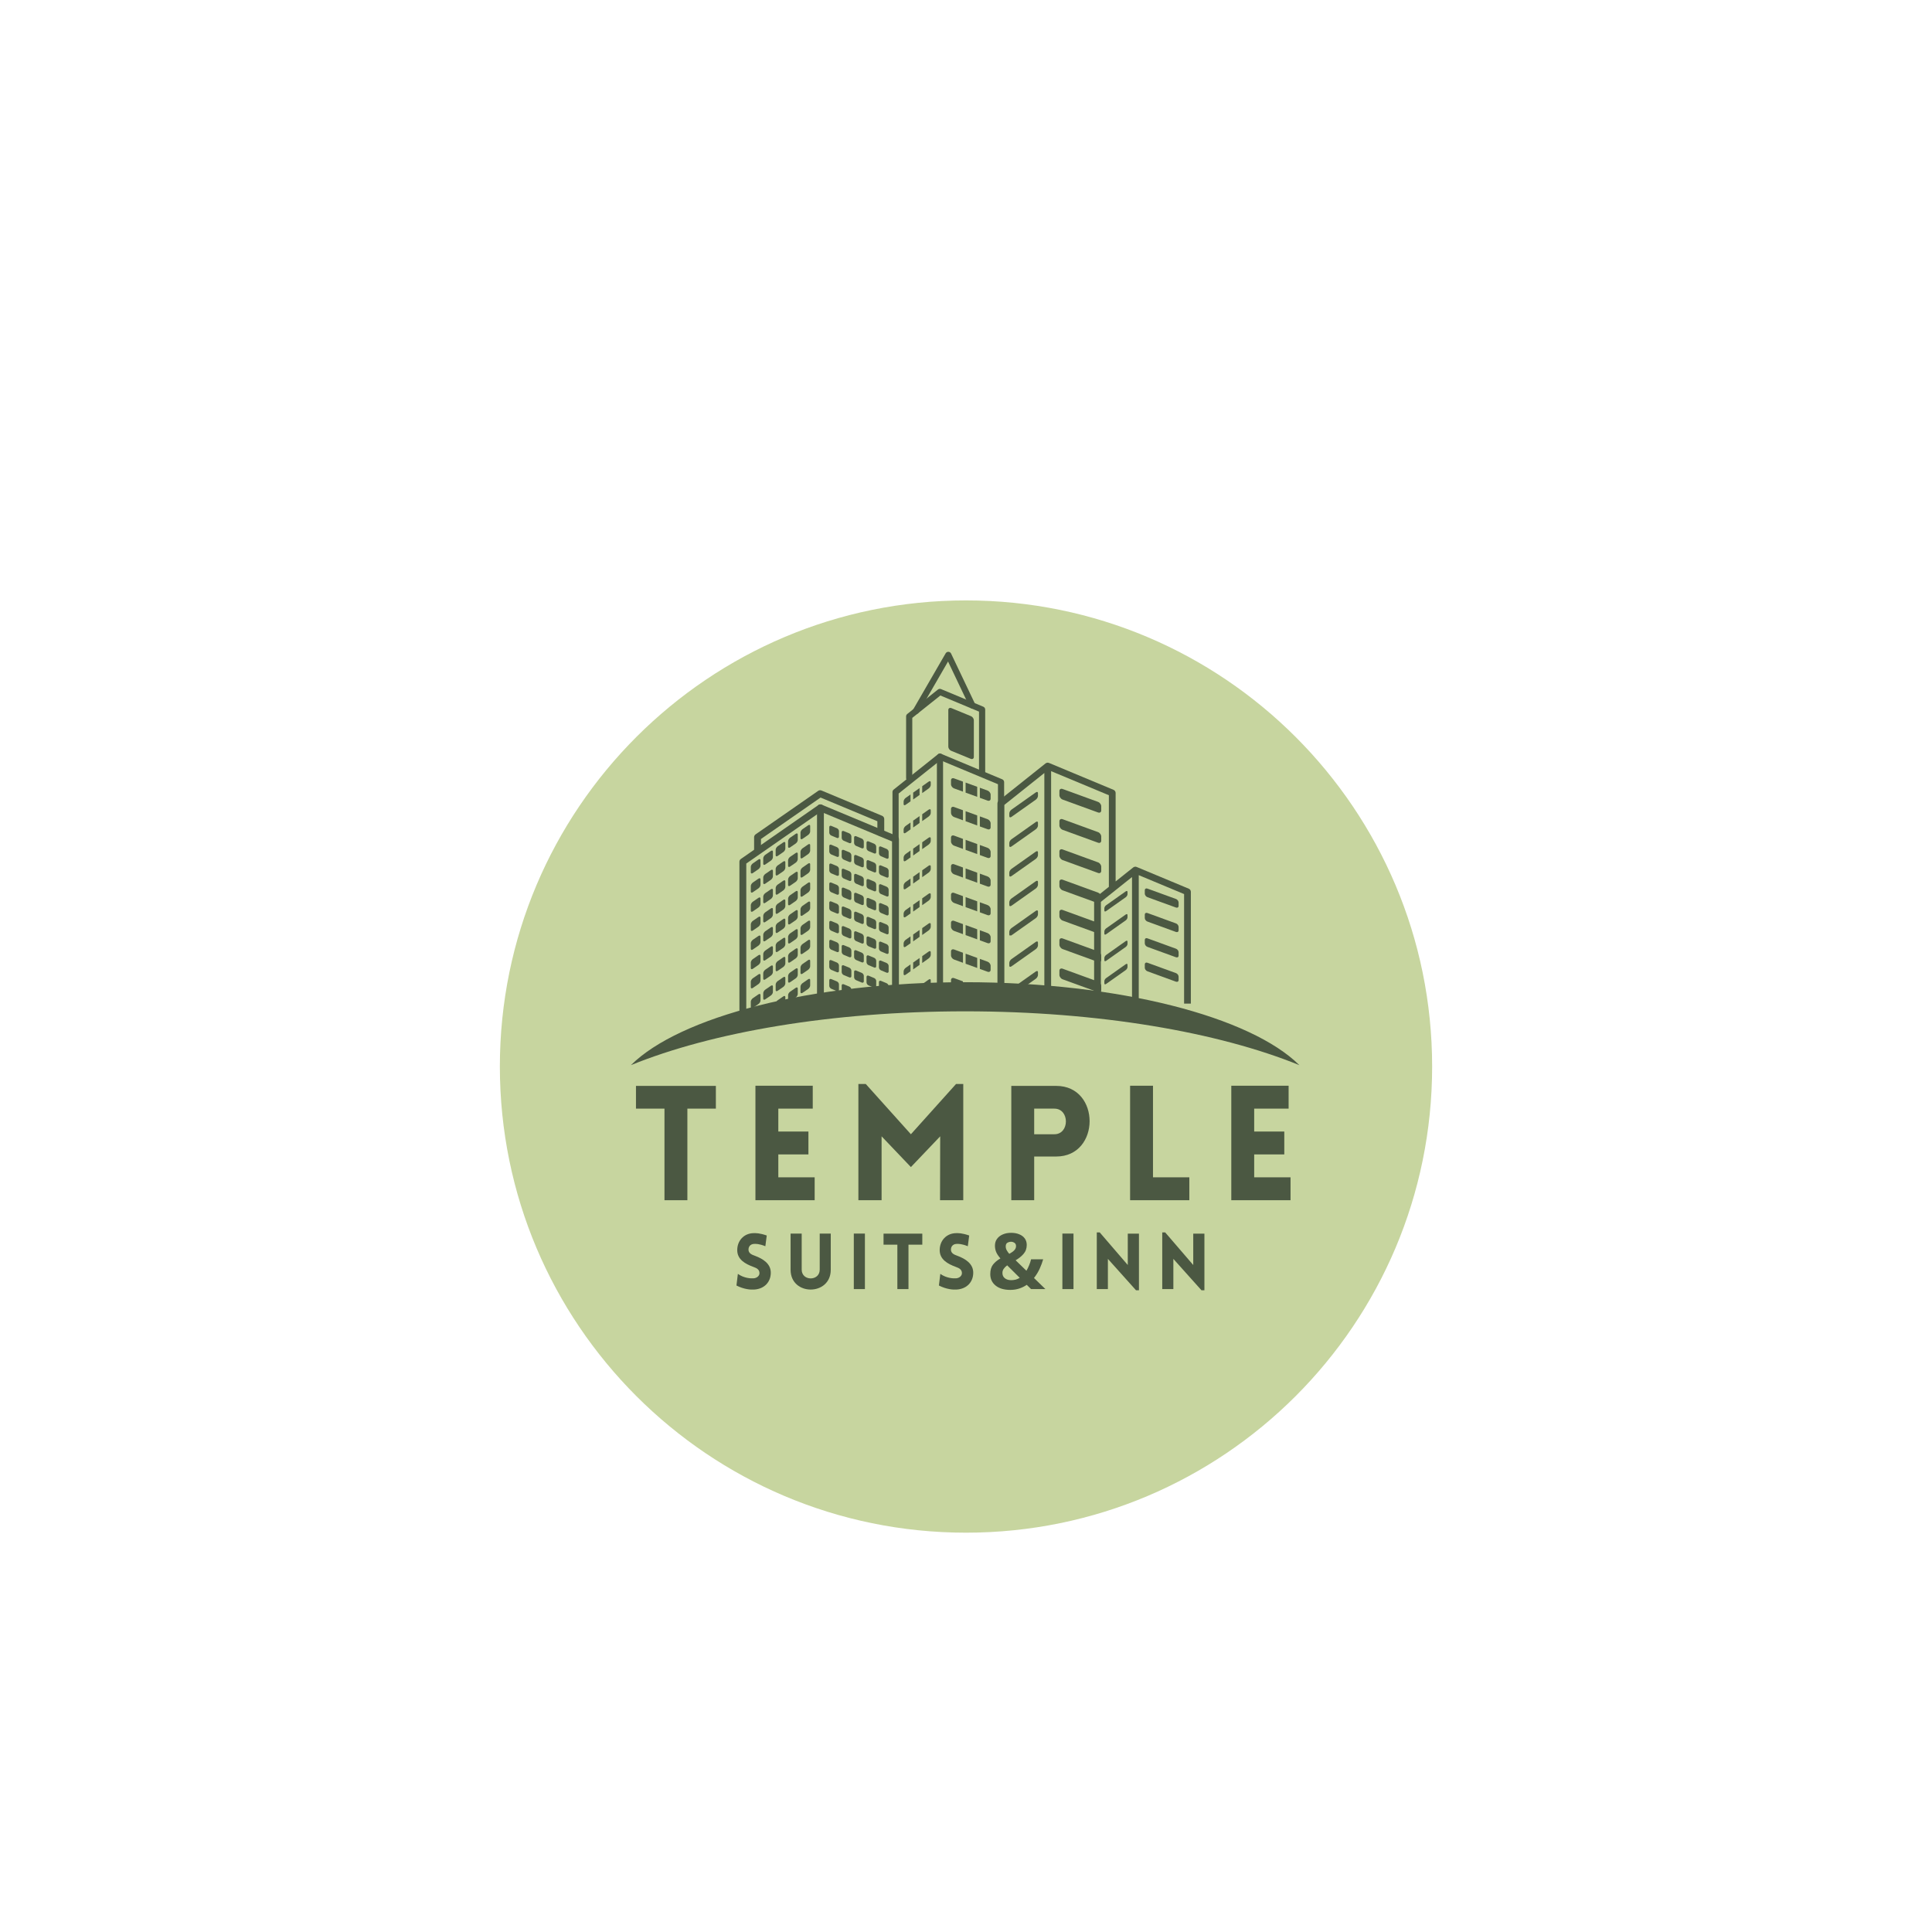 <svg xmlns="http://www.w3.org/2000/svg" xmlns:xlink="http://www.w3.org/1999/xlink" width="500" zoomAndPan="magnify" viewBox="0 0 375 375" height="500" preserveAspectRatio="xMidYMid meet" version="1.0"><defs><g/><clipPath id="b6f15e94ee"><path d="M 97.023 116.539 L 277.977 116.539 L 277.977 297.492 L 97.023 297.492 Z M 97.023 116.539 " clip-rule="nonzero"/></clipPath><clipPath id="0973b5e075"><path d="M 277.977 207.016 C 277.977 256.984 237.469 297.492 187.5 297.492 C 137.531 297.492 97.023 256.984 97.023 207.016 C 97.023 157.047 137.531 116.539 187.5 116.539 C 237.469 116.539 277.977 157.047 277.977 207.016 Z M 277.977 207.016 " clip-rule="nonzero"/></clipPath><clipPath id="b53b4ef71c"><path d="M 177 126.504 L 190 126.504 L 190 139 L 177 139 Z M 177 126.504 " clip-rule="nonzero"/></clipPath><clipPath id="ff78aed4fd"><path d="M 122.441 190 L 252.191 190 L 252.191 206.754 L 122.441 206.754 Z M 122.441 190 " clip-rule="nonzero"/></clipPath></defs><g clip-path="url(#b6f15e94ee)"><g clip-path="url(#0973b5e075)"><path fill="#c7d59f" d="M 97.023 116.539 L 277.977 116.539 L 277.977 297.492 L 97.023 297.492 Z M 97.023 116.539 " fill-opacity="1" fill-rule="nonzero"/></g></g><path fill="#4b5842" d="M 222.203 173.449 C 222.203 173.727 222.43 174.035 222.707 174.137 L 228.262 176.156 C 228.539 176.258 228.766 176.113 228.766 175.836 L 228.766 175.18 C 228.766 174.902 228.539 174.594 228.262 174.492 L 222.707 172.473 C 222.43 172.371 222.203 172.516 222.203 172.793 L 222.203 173.449 " fill-opacity="1" fill-rule="nonzero"/><path fill="#4b5842" d="M 214.355 176.746 C 214.355 176.934 214.508 176.98 214.699 176.844 L 218.504 174.152 C 218.691 174.016 218.848 173.758 218.848 173.566 L 218.848 173.117 C 218.848 172.926 218.691 172.879 218.504 173.016 L 214.699 175.707 C 214.508 175.84 214.355 176.105 214.355 176.293 L 214.355 176.746 " fill-opacity="1" fill-rule="nonzero"/><path fill="#4b5842" d="M 214.355 181.234 C 214.355 181.426 214.508 181.469 214.699 181.336 L 218.504 178.641 C 218.691 178.508 218.848 178.246 218.848 178.055 L 218.848 177.605 C 218.848 177.414 218.691 177.371 218.504 177.508 L 214.699 180.195 C 214.508 180.332 214.355 180.594 214.355 180.785 L 214.355 181.234 " fill-opacity="1" fill-rule="nonzero"/><path fill="#4b5842" d="M 222.203 178.188 C 222.203 178.465 222.43 178.77 222.707 178.871 L 228.262 180.895 C 228.539 180.996 228.766 180.852 228.766 180.574 L 228.766 179.918 C 228.766 179.637 228.539 179.332 228.262 179.234 L 222.707 177.211 C 222.43 177.109 222.203 177.254 222.203 177.531 L 222.203 178.188 " fill-opacity="1" fill-rule="nonzero"/><path fill="#4b5842" d="M 222.203 183.102 C 222.203 183.379 222.43 183.684 222.707 183.785 L 228.262 185.805 C 228.539 185.906 228.766 185.766 228.766 185.488 L 228.766 184.828 C 228.766 184.551 228.539 184.246 228.262 184.145 L 222.707 182.125 C 222.43 182.023 222.203 182.164 222.203 182.441 L 222.203 183.102 " fill-opacity="1" fill-rule="nonzero"/><path fill="#4b5842" d="M 214.355 186.395 C 214.355 186.586 214.508 186.629 214.699 186.496 L 218.504 183.801 C 218.691 183.668 218.848 183.406 218.848 183.215 L 218.848 182.766 C 218.848 182.574 218.691 182.531 218.504 182.664 L 214.699 185.359 C 214.508 185.492 214.355 185.754 214.355 185.945 L 214.355 186.395 " fill-opacity="1" fill-rule="nonzero"/><path fill="#4b5842" d="M 214.355 190.883 C 214.355 191.074 214.508 191.121 214.699 190.984 L 218.504 188.293 C 218.691 188.156 218.848 187.895 218.848 187.707 L 218.848 187.254 C 218.848 187.066 218.691 187.02 218.504 187.156 L 214.699 189.848 C 214.508 189.98 214.355 190.246 214.355 190.438 L 214.355 190.883 " fill-opacity="1" fill-rule="nonzero"/><path fill="#4b5842" d="M 222.203 187.836 C 222.203 188.117 222.43 188.422 222.707 188.523 L 228.262 190.547 C 228.539 190.645 228.766 190.504 228.766 190.227 L 228.766 189.566 C 228.766 189.289 228.539 188.984 228.262 188.883 L 222.707 186.863 C 222.43 186.762 222.203 186.902 222.203 187.18 L 222.203 187.836 " fill-opacity="1" fill-rule="nonzero"/><path fill="#4b5842" d="M 194.914 194.211 L 194.914 156.254 L 202.707 150.039 L 202.707 194.242 C 203.145 194.25 203.586 194.262 204.02 194.277 L 204.02 149.68 L 215.23 154.352 L 215.23 172.133 L 212.613 174.219 C 212.457 174.344 212.367 174.535 212.367 174.734 L 212.367 194.805 L 213.68 194.805 L 213.68 175.051 L 219.723 170.234 L 219.723 194.805 L 221.031 194.805 L 221.031 169.867 L 229.832 173.539 L 229.832 194.805 L 231.145 194.805 L 231.145 173.102 C 231.145 172.836 230.988 172.598 230.742 172.496 L 220.664 168.293 C 220.605 168.262 220.539 168.242 220.473 168.234 L 220.402 168.227 L 220.379 168.223 L 220.371 168.223 C 220.223 168.223 220.078 168.273 219.957 168.367 L 216.543 171.09 L 216.543 153.914 C 216.543 153.648 216.383 153.414 216.141 153.309 L 203.66 148.105 C 203.598 148.074 203.527 148.051 203.453 148.043 L 203.391 148.035 L 203.355 148.035 C 203.207 148.031 203.062 148.082 202.941 148.176 L 193.848 155.426 C 193.691 155.551 193.602 155.738 193.602 155.938 L 193.602 194.207 C 194.039 194.207 194.477 194.211 194.914 194.211 " fill-opacity="1" fill-rule="nonzero"/><path fill="#4b5842" d="M 205.629 154.348 C 205.629 154.691 205.906 155.07 206.25 155.195 L 213.129 157.699 C 213.473 157.824 213.75 157.648 213.75 157.305 L 213.75 156.488 C 213.75 156.148 213.473 155.766 213.129 155.645 L 206.25 153.141 C 205.906 153.016 205.629 153.191 205.629 153.535 L 205.629 154.348 " fill-opacity="1" fill-rule="nonzero"/><path fill="#4b5842" d="M 195.906 158.43 C 195.906 158.664 196.098 158.719 196.332 158.555 L 201.043 155.219 C 201.277 155.051 201.469 154.727 201.469 154.492 L 201.469 153.934 C 201.469 153.699 201.277 153.645 201.043 153.809 L 196.332 157.145 C 196.098 157.309 195.906 157.637 195.906 157.871 L 195.906 158.43 " fill-opacity="1" fill-rule="nonzero"/><path fill="#4b5842" d="M 195.906 164.176 C 195.906 164.41 196.098 164.469 196.332 164.301 L 201.043 160.965 C 201.277 160.801 201.469 160.473 201.469 160.238 L 201.469 159.684 C 201.469 159.445 201.277 159.391 201.043 159.559 L 196.332 162.895 C 196.098 163.059 195.906 163.383 195.906 163.617 L 195.906 164.176 " fill-opacity="1" fill-rule="nonzero"/><path fill="#4b5842" d="M 195.906 169.926 C 195.906 170.16 196.098 170.215 196.332 170.047 L 201.043 166.715 C 201.277 166.547 201.469 166.223 201.469 165.988 L 201.469 165.43 C 201.469 165.195 201.277 165.137 201.043 165.305 L 196.332 168.641 C 196.098 168.809 195.906 169.133 195.906 169.367 L 195.906 169.926 " fill-opacity="1" fill-rule="nonzero"/><path fill="#4b5842" d="M 205.629 160.219 C 205.629 160.562 205.906 160.941 206.25 161.066 L 213.129 163.57 C 213.473 163.695 213.75 163.52 213.75 163.176 L 213.75 162.359 C 213.75 162.02 213.473 161.637 213.129 161.512 L 206.25 159.008 C 205.906 158.887 205.629 159.062 205.629 159.406 L 205.629 160.219 " fill-opacity="1" fill-rule="nonzero"/><path fill="#4b5842" d="M 205.629 166.09 C 205.629 166.434 205.906 166.812 206.25 166.938 L 213.129 169.441 C 213.473 169.566 213.75 169.391 213.75 169.047 L 213.75 168.23 C 213.75 167.891 213.473 167.508 213.129 167.383 L 206.25 164.879 C 205.906 164.754 205.629 164.934 205.629 165.273 L 205.629 166.09 " fill-opacity="1" fill-rule="nonzero"/><path fill="#4b5842" d="M 205.629 183.363 C 205.629 183.707 205.906 184.086 206.25 184.211 L 213.129 186.715 C 213.473 186.84 213.75 186.66 213.75 186.316 L 213.75 185.504 C 213.75 185.16 213.473 184.781 213.129 184.656 L 206.25 182.152 C 205.906 182.027 205.629 182.203 205.629 182.547 L 205.629 183.363 " fill-opacity="1" fill-rule="nonzero"/><path fill="#4b5842" d="M 195.906 187.441 C 195.906 187.68 196.098 187.734 196.332 187.566 L 201.043 184.23 C 201.277 184.066 201.469 183.742 201.469 183.504 L 201.469 182.949 C 201.469 182.715 201.277 182.656 201.043 182.824 L 196.332 186.156 C 196.098 186.324 195.906 186.648 195.906 186.883 L 195.906 187.441 " fill-opacity="1" fill-rule="nonzero"/><path fill="#4b5842" d="M 195.906 193.191 C 195.906 193.426 196.098 193.48 196.332 193.316 L 201.043 189.98 C 201.277 189.812 201.469 189.488 201.469 189.254 L 201.469 188.695 C 201.469 188.461 201.277 188.406 201.043 188.57 L 196.332 191.906 C 196.098 192.07 195.906 192.398 195.906 192.633 L 195.906 193.191 " fill-opacity="1" fill-rule="nonzero"/><path fill="#4b5842" d="M 205.629 189.234 C 205.629 189.574 205.906 189.957 206.25 190.078 L 213.129 192.582 C 213.473 192.707 213.75 192.531 213.75 192.188 L 213.75 191.375 C 213.75 191.031 213.473 190.652 213.129 190.527 L 206.25 188.023 C 205.906 187.898 205.629 188.074 205.629 188.418 L 205.629 189.234 " fill-opacity="1" fill-rule="nonzero"/><path fill="#4b5842" d="M 207.859 194.48 L 206.25 193.895 C 205.906 193.77 205.629 193.945 205.629 194.289 L 205.629 194.344 C 206.371 194.383 207.117 194.426 207.859 194.48 " fill-opacity="1" fill-rule="nonzero"/><path fill="#4b5842" d="M 205.629 171.961 C 205.629 172.305 205.906 172.684 206.25 172.809 L 213.129 175.312 L 213.75 174.918 L 213.75 174.102 C 213.75 173.758 213.473 173.379 213.129 173.254 L 206.25 170.75 C 205.906 170.629 205.629 170.805 205.629 171.145 L 205.629 171.961 " fill-opacity="1" fill-rule="nonzero"/><path fill="#4b5842" d="M 195.906 175.672 C 195.906 175.906 196.098 175.965 196.332 175.797 L 201.043 172.461 C 201.277 172.293 201.469 171.969 201.469 171.734 L 201.469 171.176 C 201.469 170.941 201.277 170.887 201.043 171.051 L 196.332 174.387 C 196.098 174.555 195.906 174.879 195.906 175.113 L 195.906 175.672 " fill-opacity="1" fill-rule="nonzero"/><path fill="#4b5842" d="M 201.043 178.211 L 196.332 181.543 L 196.293 181.57 L 195.949 181.57 C 195.922 181.535 195.906 181.484 195.906 181.422 L 195.906 180.859 C 195.906 180.629 196.098 180.301 196.332 180.137 L 201.043 176.801 C 201.277 176.633 201.469 176.691 201.469 176.926 L 201.469 177.484 C 201.469 177.715 201.277 178.043 201.043 178.211 " fill-opacity="1" fill-rule="nonzero"/><path fill="#4b5842" d="M 205.629 177.832 C 205.629 178.176 205.906 178.555 206.25 178.68 L 213.129 181.184 C 213.473 181.309 213.391 181.129 213.391 180.785 L 213.391 179.973 C 213.391 179.629 213.473 179.25 213.129 179.125 L 206.25 176.621 C 205.906 176.496 205.629 176.672 205.629 177.016 L 205.629 177.832 " fill-opacity="1" fill-rule="nonzero"/><path fill="#4b5842" d="M 144.852 197.73 L 144.852 167.613 L 159.316 157.555 L 173.152 163.324 L 173.152 194.316 C 173.594 194.305 174.039 194.293 174.48 194.281 L 174.48 162.879 C 174.48 162.613 174.32 162.367 174.074 162.266 L 159.492 156.188 C 159.281 156.098 159.043 156.125 158.855 156.254 L 143.805 166.723 C 143.625 166.848 143.52 167.051 143.52 167.27 L 143.52 198.098 C 143.961 197.969 144.406 197.844 144.852 197.73 " fill-opacity="1" fill-rule="nonzero"/><path fill="#4b5842" d="M 147.039 165.684 C 147.406 165.684 147.703 165.387 147.703 165.02 L 147.703 162.848 L 159.27 154.805 L 170.297 159.402 L 170.297 161.652 C 170.297 162.02 170.594 162.32 170.961 162.32 C 171.328 162.32 171.629 162.02 171.629 161.652 L 171.629 158.957 C 171.629 158.691 171.465 158.445 171.215 158.344 L 159.445 153.434 C 159.234 153.348 158.996 153.375 158.809 153.504 L 146.656 161.953 C 146.48 162.078 146.371 162.281 146.371 162.5 L 146.371 165.02 C 146.371 165.387 146.668 165.684 147.039 165.684 " fill-opacity="1" fill-rule="nonzero"/><path fill="#4b5842" d="M 159.914 195.117 L 159.914 156.801 C 159.914 156.434 159.617 156.137 159.25 156.137 C 158.883 156.137 158.582 156.434 158.582 156.801 L 158.582 195.258 C 159.027 195.207 159.469 195.164 159.914 195.117 " fill-opacity="1" fill-rule="nonzero"/><path fill="#4b5842" d="M 165.781 163.625 C 165.781 163.848 165.961 164.102 166.18 164.191 L 167.262 164.645 C 167.484 164.734 167.664 164.629 167.664 164.41 L 167.664 163.328 C 167.664 163.105 167.484 162.852 167.262 162.762 L 166.18 162.312 C 165.961 162.223 165.781 162.324 165.781 162.547 L 165.781 163.625 " fill-opacity="1" fill-rule="nonzero"/><path fill="#4b5842" d="M 168.191 164.629 C 168.191 164.852 168.371 165.102 168.594 165.195 L 169.672 165.645 C 169.895 165.738 170.07 165.633 170.07 165.41 L 170.07 164.332 C 170.07 164.109 169.895 163.859 169.672 163.766 L 168.594 163.316 C 168.371 163.223 168.191 163.328 168.191 163.551 L 168.191 164.629 " fill-opacity="1" fill-rule="nonzero"/><path fill="#4b5842" d="M 170.602 165.633 C 170.602 165.855 170.781 166.105 171.004 166.199 L 172.082 166.648 C 172.305 166.742 172.484 166.637 172.484 166.414 L 172.484 165.336 C 172.484 165.113 172.305 164.863 172.082 164.77 L 171.004 164.32 C 170.781 164.227 170.602 164.332 170.602 164.555 L 170.602 165.633 " fill-opacity="1" fill-rule="nonzero"/><path fill="#4b5842" d="M 163.371 162.625 C 163.371 162.844 163.551 163.098 163.77 163.188 L 164.852 163.641 C 165.07 163.73 165.25 163.625 165.25 163.406 L 165.25 162.324 C 165.25 162.105 165.07 161.852 164.852 161.758 L 163.77 161.309 C 163.551 161.219 163.371 161.32 163.371 161.543 L 163.371 162.625 " fill-opacity="1" fill-rule="nonzero"/><path fill="#4b5842" d="M 160.961 161.621 C 160.961 161.84 161.141 162.094 161.359 162.184 L 162.441 162.637 C 162.66 162.727 162.84 162.625 162.84 162.402 L 162.84 161.32 C 162.84 161.102 162.66 160.848 162.441 160.758 L 161.359 160.305 C 161.141 160.215 160.961 160.32 160.961 160.539 L 160.961 161.621 " fill-opacity="1" fill-rule="nonzero"/><path fill="#4b5842" d="M 150.555 166.008 C 150.555 166.23 150.734 166.285 150.953 166.133 L 152.035 165.387 C 152.254 165.238 152.434 164.934 152.434 164.715 L 152.434 163.633 C 152.434 163.414 152.254 163.355 152.035 163.508 L 150.953 164.254 C 150.734 164.406 150.555 164.707 150.555 164.93 L 150.555 166.008 " fill-opacity="1" fill-rule="nonzero"/><path fill="#4b5842" d="M 152.965 164.348 C 152.965 164.57 153.145 164.625 153.363 164.473 L 154.445 163.727 C 154.664 163.574 154.844 163.273 154.844 163.051 L 154.844 161.973 C 154.844 161.75 154.664 161.699 154.445 161.848 L 153.363 162.594 C 153.145 162.746 152.965 163.051 152.965 163.27 L 152.965 164.348 " fill-opacity="1" fill-rule="nonzero"/><path fill="#4b5842" d="M 155.375 162.688 C 155.375 162.91 155.555 162.965 155.777 162.812 L 156.855 162.066 C 157.074 161.918 157.254 161.613 157.254 161.395 L 157.254 160.312 C 157.254 160.094 157.074 160.035 156.855 160.191 L 155.777 160.934 C 155.555 161.086 155.375 161.387 155.375 161.609 L 155.375 162.688 " fill-opacity="1" fill-rule="nonzero"/><path fill="#4b5842" d="M 148.145 167.668 C 148.145 167.891 148.324 167.945 148.543 167.793 L 149.625 167.051 C 149.844 166.898 150.023 166.594 150.023 166.375 L 150.023 165.297 C 150.023 165.074 149.844 165.02 149.625 165.172 L 148.543 165.914 C 148.324 166.066 148.145 166.371 148.145 166.59 L 148.145 167.668 " fill-opacity="1" fill-rule="nonzero"/><path fill="#4b5842" d="M 145.73 169.328 C 145.73 169.551 145.91 169.605 146.133 169.453 L 147.211 168.711 C 147.434 168.559 147.613 168.258 147.613 168.035 L 147.613 166.957 C 147.613 166.734 147.434 166.68 147.211 166.828 L 146.133 167.578 C 145.91 167.727 145.73 168.027 145.73 168.25 L 145.73 169.328 " fill-opacity="1" fill-rule="nonzero"/><path fill="#4b5842" d="M 150.555 169.727 C 150.555 169.949 150.734 170.004 150.953 169.852 L 152.035 169.109 C 152.254 168.957 152.434 168.652 152.434 168.434 L 152.434 167.352 C 152.434 167.133 152.254 167.078 152.035 167.23 L 150.953 167.973 C 150.734 168.125 150.555 168.43 150.555 168.648 L 150.555 169.727 " fill-opacity="1" fill-rule="nonzero"/><path fill="#4b5842" d="M 152.965 168.066 C 152.965 168.289 153.145 168.344 153.363 168.191 L 154.445 167.449 C 154.664 167.297 154.844 166.996 154.844 166.773 L 154.844 165.691 C 154.844 165.473 154.664 165.418 154.445 165.57 L 153.363 166.312 C 153.145 166.465 152.965 166.766 152.965 166.988 L 152.965 168.066 " fill-opacity="1" fill-rule="nonzero"/><path fill="#4b5842" d="M 155.375 166.406 C 155.375 166.629 155.555 166.684 155.777 166.531 L 156.855 165.789 C 157.074 165.637 157.254 165.332 157.254 165.113 L 157.254 164.035 C 157.254 163.812 157.074 163.758 156.855 163.91 L 155.777 164.652 C 155.555 164.805 155.375 165.105 155.375 165.328 L 155.375 166.406 " fill-opacity="1" fill-rule="nonzero"/><path fill="#4b5842" d="M 148.145 171.391 C 148.145 171.609 148.324 171.664 148.543 171.516 L 149.625 170.77 C 149.844 170.617 150.023 170.316 150.023 170.094 L 150.023 169.016 C 150.023 168.793 149.844 168.738 149.625 168.891 L 148.543 169.633 C 148.324 169.785 148.145 170.09 148.145 170.309 L 148.145 171.391 " fill-opacity="1" fill-rule="nonzero"/><path fill="#4b5842" d="M 145.73 173.051 C 145.73 173.27 145.91 173.328 146.133 173.172 L 147.211 172.43 C 147.434 172.277 147.613 171.977 147.613 171.754 L 147.613 170.676 C 147.613 170.453 147.434 170.398 147.211 170.551 L 146.133 171.293 C 145.91 171.445 145.73 171.75 145.73 171.969 L 145.73 173.051 " fill-opacity="1" fill-rule="nonzero"/><path fill="#4b5842" d="M 150.555 173.449 C 150.555 173.668 150.734 173.727 150.953 173.574 L 152.035 172.828 C 152.254 172.676 152.434 172.375 152.434 172.152 L 152.434 171.074 C 152.434 170.852 152.254 170.797 152.035 170.949 L 150.953 171.695 C 150.734 171.844 150.555 172.148 150.555 172.367 L 150.555 173.449 " fill-opacity="1" fill-rule="nonzero"/><path fill="#4b5842" d="M 152.965 171.789 C 152.965 172.008 153.145 172.062 153.363 171.91 L 154.445 171.168 C 154.664 171.016 154.844 170.715 154.844 170.492 L 154.844 169.414 C 154.844 169.191 154.664 169.137 154.445 169.289 L 153.363 170.031 C 153.145 170.184 152.965 170.488 152.965 170.707 L 152.965 171.789 " fill-opacity="1" fill-rule="nonzero"/><path fill="#4b5842" d="M 155.375 170.129 C 155.375 170.348 155.555 170.402 155.777 170.25 L 156.855 169.508 C 157.074 169.355 157.254 169.055 157.254 168.832 L 157.254 167.754 C 157.254 167.531 157.074 167.477 156.855 167.629 L 155.777 168.375 C 155.555 168.523 155.375 168.828 155.375 169.047 L 155.375 170.129 " fill-opacity="1" fill-rule="nonzero"/><path fill="#4b5842" d="M 148.145 175.109 C 148.145 175.328 148.324 175.387 148.543 175.234 L 149.625 174.488 C 149.844 174.336 150.023 174.035 150.023 173.816 L 150.023 172.734 C 150.023 172.512 149.844 172.457 149.625 172.609 L 148.543 173.355 C 148.324 173.504 148.145 173.809 148.145 174.027 L 148.145 175.109 " fill-opacity="1" fill-rule="nonzero"/><path fill="#4b5842" d="M 145.73 176.77 C 145.73 176.992 145.91 177.047 146.133 176.895 L 147.211 176.148 C 147.434 175.996 147.613 175.695 147.613 175.477 L 147.613 174.395 C 147.613 174.176 147.434 174.117 147.211 174.273 L 146.133 175.016 C 145.91 175.168 145.73 175.469 145.73 175.691 L 145.73 176.77 " fill-opacity="1" fill-rule="nonzero"/><path fill="#4b5842" d="M 150.555 177.168 C 150.555 177.391 150.734 177.445 150.953 177.293 L 152.035 176.551 C 152.254 176.395 152.434 176.094 152.434 175.875 L 152.434 174.793 C 152.434 174.574 152.254 174.516 152.035 174.668 L 150.953 175.414 C 150.734 175.566 150.555 175.867 150.555 176.09 L 150.555 177.168 " fill-opacity="1" fill-rule="nonzero"/><path fill="#4b5842" d="M 152.965 175.508 C 152.965 175.727 153.145 175.785 153.363 175.633 L 154.445 174.887 C 154.664 174.734 154.844 174.434 154.844 174.211 L 154.844 173.133 C 154.844 172.91 154.664 172.855 154.445 173.008 L 153.363 173.754 C 153.145 173.906 152.965 174.207 152.965 174.426 L 152.965 175.508 " fill-opacity="1" fill-rule="nonzero"/><path fill="#4b5842" d="M 155.375 173.848 C 155.375 174.07 155.555 174.121 155.777 173.973 L 156.855 173.227 C 157.074 173.074 157.254 172.773 157.254 172.555 L 157.254 171.473 C 157.254 171.25 157.074 171.195 156.855 171.348 L 155.777 172.094 C 155.555 172.246 155.375 172.547 155.375 172.766 L 155.375 173.848 " fill-opacity="1" fill-rule="nonzero"/><path fill="#4b5842" d="M 148.145 178.828 C 148.145 179.051 148.324 179.105 148.543 178.953 L 149.625 178.211 C 149.844 178.055 150.023 177.754 150.023 177.535 L 150.023 176.453 C 150.023 176.23 149.844 176.18 149.625 176.328 L 148.543 177.074 C 148.324 177.227 148.145 177.527 148.145 177.75 L 148.145 178.828 " fill-opacity="1" fill-rule="nonzero"/><path fill="#4b5842" d="M 145.73 180.488 C 145.73 180.711 145.91 180.766 146.133 180.613 L 147.211 179.871 C 147.434 179.719 147.613 179.414 147.613 179.195 L 147.613 178.117 C 147.613 177.895 147.434 177.836 147.211 177.992 L 146.133 178.734 C 145.91 178.887 145.73 179.188 145.73 179.41 L 145.73 180.488 " fill-opacity="1" fill-rule="nonzero"/><path fill="#4b5842" d="M 150.555 180.887 C 150.555 181.109 150.734 181.164 150.953 181.012 L 152.035 180.266 C 152.254 180.117 152.434 179.812 152.434 179.594 L 152.434 178.516 C 152.434 178.293 152.254 178.238 152.035 178.387 L 150.953 179.133 C 150.734 179.285 150.555 179.586 150.555 179.809 L 150.555 180.887 " fill-opacity="1" fill-rule="nonzero"/><path fill="#4b5842" d="M 152.965 179.23 C 152.965 179.449 153.145 179.504 153.363 179.352 L 154.445 178.609 C 154.664 178.457 154.844 178.152 154.844 177.934 L 154.844 176.852 C 154.844 176.629 154.664 176.578 154.445 176.727 L 153.363 177.473 C 153.145 177.625 152.965 177.926 152.965 178.148 L 152.965 179.23 " fill-opacity="1" fill-rule="nonzero"/><path fill="#4b5842" d="M 155.375 177.566 C 155.375 177.789 155.555 177.844 155.777 177.691 L 156.855 176.945 C 157.074 176.797 157.254 176.492 157.254 176.273 L 157.254 175.191 C 157.254 174.973 157.074 174.914 156.855 175.066 L 155.777 175.812 C 155.555 175.965 155.375 176.266 155.375 176.488 L 155.375 177.566 " fill-opacity="1" fill-rule="nonzero"/><path fill="#4b5842" d="M 165.781 167.297 C 165.781 167.516 165.961 167.77 166.18 167.859 L 167.262 168.312 C 167.484 168.402 167.664 168.297 167.664 168.078 L 167.664 166.996 C 167.664 166.777 167.484 166.523 167.262 166.43 L 166.18 165.98 C 165.961 165.891 165.781 165.992 165.781 166.215 L 165.781 167.297 " fill-opacity="1" fill-rule="nonzero"/><path fill="#4b5842" d="M 168.191 168.297 C 168.191 168.516 168.371 168.773 168.594 168.863 L 169.672 169.312 C 169.895 169.406 170.07 169.301 170.07 169.078 L 170.07 168 C 170.07 167.781 169.895 167.527 169.672 167.434 L 168.594 166.984 C 168.371 166.895 168.191 166.996 168.191 167.219 L 168.191 168.297 " fill-opacity="1" fill-rule="nonzero"/><path fill="#4b5842" d="M 170.602 169.301 C 170.602 169.523 170.781 169.773 171.004 169.867 L 172.082 170.316 C 172.305 170.41 172.484 170.305 172.484 170.086 L 172.484 169.004 C 172.484 168.785 172.305 168.527 172.082 168.438 L 171.004 167.988 C 170.781 167.898 170.602 168 170.602 168.219 L 170.602 169.301 " fill-opacity="1" fill-rule="nonzero"/><path fill="#4b5842" d="M 163.371 166.289 C 163.371 166.512 163.551 166.766 163.77 166.855 L 164.852 167.309 C 165.07 167.398 165.25 167.297 165.25 167.074 L 165.25 165.992 C 165.25 165.773 165.07 165.52 164.852 165.426 L 163.77 164.977 C 163.551 164.887 163.371 164.992 163.371 165.211 L 163.371 166.289 " fill-opacity="1" fill-rule="nonzero"/><path fill="#4b5842" d="M 160.961 165.285 C 160.961 165.508 161.141 165.762 161.359 165.855 L 162.441 166.301 C 162.66 166.395 162.84 166.289 162.84 166.07 L 162.84 164.988 C 162.84 164.77 162.66 164.516 162.441 164.426 L 161.359 163.973 C 161.141 163.883 160.961 163.984 160.961 164.207 L 160.961 165.285 " fill-opacity="1" fill-rule="nonzero"/><path fill="#4b5842" d="M 165.781 170.961 C 165.781 171.184 165.961 171.438 166.18 171.527 L 167.262 171.977 C 167.484 172.07 167.664 171.965 167.664 171.746 L 167.664 170.664 C 167.664 170.445 167.484 170.191 167.262 170.098 L 166.18 169.648 C 165.961 169.555 165.781 169.66 165.781 169.883 L 165.781 170.961 " fill-opacity="1" fill-rule="nonzero"/><path fill="#4b5842" d="M 168.191 171.965 C 168.191 172.188 168.371 172.441 168.594 172.531 L 169.672 172.98 C 169.895 173.074 170.07 172.969 170.07 172.75 L 170.07 171.668 C 170.07 171.445 169.895 171.195 169.672 171.102 L 168.594 170.652 C 168.371 170.559 168.191 170.664 168.191 170.887 L 168.191 171.965 " fill-opacity="1" fill-rule="nonzero"/><path fill="#4b5842" d="M 170.602 172.969 C 170.602 173.188 170.781 173.445 171.004 173.535 L 172.082 173.984 C 172.305 174.078 172.484 173.973 172.484 173.754 L 172.484 172.672 C 172.484 172.449 172.305 172.199 172.082 172.105 L 171.004 171.656 C 170.781 171.562 170.602 171.668 170.602 171.891 L 170.602 172.969 " fill-opacity="1" fill-rule="nonzero"/><path fill="#4b5842" d="M 163.371 169.957 C 163.371 170.18 163.551 170.434 163.77 170.523 L 164.852 170.977 C 165.07 171.066 165.25 170.961 165.25 170.742 L 165.25 169.66 C 165.25 169.441 165.07 169.188 164.852 169.098 L 163.77 168.645 C 163.551 168.555 163.371 168.656 163.371 168.879 L 163.371 169.957 " fill-opacity="1" fill-rule="nonzero"/><path fill="#4b5842" d="M 160.961 168.957 C 160.961 169.176 161.141 169.43 161.359 169.523 L 162.441 169.973 C 162.66 170.062 162.84 169.957 162.84 169.738 L 162.84 168.656 C 162.84 168.438 162.66 168.184 162.441 168.094 L 161.359 167.641 C 161.141 167.551 160.961 167.656 160.961 167.875 L 160.961 168.957 " fill-opacity="1" fill-rule="nonzero"/><path fill="#4b5842" d="M 165.781 174.629 C 165.781 174.852 165.961 175.105 166.18 175.195 L 167.262 175.645 C 167.484 175.738 167.664 175.633 167.664 175.414 L 167.664 174.332 C 167.664 174.113 167.484 173.859 167.262 173.77 L 166.18 173.316 C 165.961 173.227 165.781 173.328 165.781 173.551 L 165.781 174.629 " fill-opacity="1" fill-rule="nonzero"/><path fill="#4b5842" d="M 168.191 175.633 C 168.191 175.855 168.371 176.109 168.594 176.199 L 169.672 176.648 C 169.895 176.742 170.07 176.637 170.07 176.418 L 170.07 175.336 C 170.07 175.117 169.895 174.863 169.672 174.77 L 168.594 174.32 C 168.371 174.227 168.191 174.332 168.191 174.555 L 168.191 175.633 " fill-opacity="1" fill-rule="nonzero"/><path fill="#4b5842" d="M 170.602 176.637 C 170.602 176.859 170.781 177.109 171.004 177.203 L 172.082 177.652 C 172.305 177.746 172.484 177.641 172.484 177.418 L 172.484 176.34 C 172.484 176.117 172.305 175.867 172.082 175.773 L 171.004 175.324 C 170.781 175.234 170.602 175.336 170.602 175.559 L 170.602 176.637 " fill-opacity="1" fill-rule="nonzero"/><path fill="#4b5842" d="M 163.371 173.629 C 163.371 173.848 163.551 174.102 163.77 174.195 L 164.852 174.645 C 165.07 174.734 165.25 174.629 165.25 174.41 L 165.25 173.328 C 165.25 173.109 165.07 172.855 164.852 172.762 L 163.77 172.312 C 163.551 172.223 163.371 172.328 163.371 172.547 L 163.371 173.629 " fill-opacity="1" fill-rule="nonzero"/><path fill="#4b5842" d="M 160.961 172.625 C 160.961 172.844 161.141 173.098 161.359 173.188 L 162.441 173.641 C 162.66 173.73 162.84 173.629 162.84 173.406 L 162.84 172.328 C 162.84 172.105 162.66 171.852 162.441 171.762 L 161.359 171.312 C 161.141 171.219 160.961 171.324 160.961 171.543 L 160.961 172.625 " fill-opacity="1" fill-rule="nonzero"/><path fill="#4b5842" d="M 150.555 184.59 C 150.555 184.809 150.734 184.867 150.953 184.715 L 152.035 183.969 C 152.254 183.816 152.434 183.516 152.434 183.293 L 152.434 182.215 C 152.434 181.992 152.254 181.938 152.035 182.09 L 150.953 182.836 C 150.734 182.984 150.555 183.289 150.555 183.508 L 150.555 184.59 " fill-opacity="1" fill-rule="nonzero"/><path fill="#4b5842" d="M 152.965 182.93 C 152.965 183.148 153.145 183.203 153.363 183.055 L 154.445 182.309 C 154.664 182.156 154.844 181.855 154.844 181.633 L 154.844 180.551 C 154.844 180.332 154.664 180.277 154.445 180.43 L 153.363 181.172 C 153.145 181.324 152.965 181.629 152.965 181.852 L 152.965 182.93 " fill-opacity="1" fill-rule="nonzero"/><path fill="#4b5842" d="M 155.375 181.27 C 155.375 181.488 155.555 181.543 155.777 181.395 L 156.855 180.648 C 157.074 180.496 157.254 180.195 157.254 179.973 L 157.254 178.895 C 157.254 178.672 157.074 178.617 156.855 178.77 L 155.777 179.516 C 155.555 179.664 155.375 179.969 155.375 180.188 L 155.375 181.27 " fill-opacity="1" fill-rule="nonzero"/><path fill="#4b5842" d="M 148.145 186.25 C 148.145 186.469 148.324 186.523 148.543 186.375 L 149.625 185.629 C 149.844 185.477 150.023 185.176 150.023 184.957 L 150.023 183.875 C 150.023 183.652 149.844 183.598 149.625 183.75 L 148.543 184.496 C 148.324 184.648 148.145 184.949 148.145 185.168 L 148.145 186.25 " fill-opacity="1" fill-rule="nonzero"/><path fill="#4b5842" d="M 145.73 187.91 C 145.73 188.129 145.91 188.188 146.133 188.035 L 147.211 187.289 C 147.434 187.137 147.613 186.836 147.613 186.613 L 147.613 185.535 C 147.613 185.316 147.434 185.258 147.211 185.41 L 146.133 186.156 C 145.91 186.309 145.73 186.609 145.73 186.828 L 145.73 187.91 " fill-opacity="1" fill-rule="nonzero"/><path fill="#4b5842" d="M 150.555 188.309 C 150.555 188.531 150.734 188.586 150.953 188.434 L 152.035 187.691 C 152.254 187.535 152.434 187.234 152.434 187.016 L 152.434 185.934 C 152.434 185.715 152.254 185.66 152.035 185.809 L 150.953 186.555 C 150.734 186.707 150.555 187.008 150.555 187.23 L 150.555 188.309 " fill-opacity="1" fill-rule="nonzero"/><path fill="#4b5842" d="M 152.965 186.648 C 152.965 186.867 153.145 186.922 153.363 186.773 L 154.445 186.027 C 154.664 185.875 154.844 185.574 154.844 185.352 L 154.844 184.273 C 154.844 184.055 154.664 183.996 154.445 184.148 L 153.363 184.895 C 153.145 185.047 152.965 185.348 152.965 185.566 L 152.965 186.648 " fill-opacity="1" fill-rule="nonzero"/><path fill="#4b5842" d="M 155.375 184.988 C 155.375 185.211 155.555 185.266 155.777 185.113 L 156.855 184.367 C 157.074 184.215 157.254 183.914 157.254 183.691 L 157.254 182.613 C 157.254 182.395 157.074 182.336 156.855 182.488 L 155.777 183.234 C 155.555 183.387 155.375 183.688 155.375 183.906 L 155.375 184.988 " fill-opacity="1" fill-rule="nonzero"/><path fill="#4b5842" d="M 148.145 189.969 C 148.145 190.191 148.324 190.246 148.543 190.094 L 149.625 189.348 C 149.844 189.195 150.023 188.895 150.023 188.676 L 150.023 187.594 C 150.023 187.371 149.844 187.32 149.625 187.469 L 148.543 188.215 C 148.324 188.367 148.145 188.668 148.145 188.891 L 148.145 189.969 " fill-opacity="1" fill-rule="nonzero"/><path fill="#4b5842" d="M 145.73 191.629 C 145.73 191.852 145.91 191.906 146.133 191.754 L 147.211 191.012 C 147.434 190.859 147.613 190.555 147.613 190.336 L 147.613 189.254 C 147.613 189.035 147.434 188.977 147.211 189.133 L 146.133 189.875 C 145.91 190.027 145.73 190.328 145.73 190.551 L 145.73 191.629 " fill-opacity="1" fill-rule="nonzero"/><path fill="#4b5842" d="M 165.781 182.102 C 165.781 182.324 165.961 182.574 166.18 182.668 L 167.262 183.117 C 167.484 183.211 167.664 183.105 167.664 182.887 L 167.664 181.805 C 167.664 181.586 167.484 181.332 167.262 181.238 L 166.18 180.789 C 165.961 180.699 165.781 180.801 165.781 181.023 L 165.781 182.102 " fill-opacity="1" fill-rule="nonzero"/><path fill="#4b5842" d="M 168.191 183.105 C 168.191 183.328 168.371 183.582 168.594 183.672 L 169.672 184.121 C 169.895 184.215 170.07 184.109 170.07 183.887 L 170.07 182.809 C 170.07 182.586 169.895 182.336 169.672 182.242 L 168.594 181.793 C 168.371 181.699 168.191 181.805 168.191 182.027 L 168.191 183.105 " fill-opacity="1" fill-rule="nonzero"/><path fill="#4b5842" d="M 170.602 184.109 C 170.602 184.332 170.781 184.586 171.004 184.676 L 172.082 185.125 C 172.305 185.219 172.484 185.113 172.484 184.895 L 172.484 183.812 C 172.484 183.59 172.305 183.34 172.082 183.246 L 171.004 182.797 C 170.781 182.703 170.602 182.809 170.602 183.031 L 170.602 184.109 " fill-opacity="1" fill-rule="nonzero"/><path fill="#4b5842" d="M 163.371 181.098 C 163.371 181.32 163.551 181.574 163.77 181.664 L 164.852 182.117 C 165.07 182.207 165.25 182.102 165.25 181.883 L 165.25 180.801 C 165.25 180.582 165.07 180.328 164.852 180.238 L 163.77 179.785 C 163.551 179.695 163.371 179.797 163.371 180.02 L 163.371 181.098 " fill-opacity="1" fill-rule="nonzero"/><path fill="#4b5842" d="M 160.961 180.098 C 160.961 180.316 161.141 180.57 161.359 180.66 L 162.441 181.113 C 162.66 181.203 162.84 181.098 162.84 180.879 L 162.84 179.797 C 162.84 179.578 162.66 179.324 162.441 179.23 L 161.359 178.781 C 161.141 178.691 160.961 178.797 160.961 179.016 L 160.961 180.098 " fill-opacity="1" fill-rule="nonzero"/><path fill="#4b5842" d="M 165.781 185.77 C 165.781 185.992 165.961 186.246 166.18 186.336 L 167.262 186.785 C 167.484 186.879 167.664 186.773 167.664 186.555 L 167.664 185.473 C 167.664 185.254 167.484 185 167.262 184.906 L 166.18 184.457 C 165.961 184.367 165.781 184.469 165.781 184.691 L 165.781 185.77 " fill-opacity="1" fill-rule="nonzero"/><path fill="#4b5842" d="M 168.191 186.773 C 168.191 186.996 168.371 187.25 168.594 187.34 L 169.672 187.789 C 169.895 187.883 170.07 187.777 170.07 187.559 L 170.07 186.477 C 170.07 186.258 169.895 186.004 169.672 185.91 L 168.594 185.461 C 168.371 185.367 168.191 185.473 168.191 185.695 L 168.191 186.773 " fill-opacity="1" fill-rule="nonzero"/><path fill="#4b5842" d="M 170.602 187.777 C 170.602 188 170.781 188.25 171.004 188.344 L 172.082 188.793 C 172.305 188.887 172.484 188.781 172.484 188.559 L 172.484 187.48 C 172.484 187.258 172.305 187.008 172.082 186.914 L 171.004 186.465 C 170.781 186.375 170.602 186.477 170.602 186.699 L 170.602 187.777 " fill-opacity="1" fill-rule="nonzero"/><path fill="#4b5842" d="M 163.371 184.77 C 163.371 184.988 163.551 185.242 163.77 185.336 L 164.852 185.785 C 165.07 185.875 165.25 185.77 165.25 185.551 L 165.25 184.469 C 165.25 184.25 165.07 183.996 164.852 183.902 L 163.77 183.453 C 163.551 183.363 163.371 183.469 163.371 183.688 L 163.371 184.77 " fill-opacity="1" fill-rule="nonzero"/><path fill="#4b5842" d="M 160.961 183.766 C 160.961 183.984 161.141 184.238 161.359 184.332 L 162.441 184.781 C 162.66 184.871 162.84 184.77 162.84 184.547 L 162.84 183.469 C 162.84 183.246 162.66 182.992 162.441 182.902 L 161.359 182.453 C 161.141 182.359 160.961 182.465 160.961 182.684 L 160.961 183.766 " fill-opacity="1" fill-rule="nonzero"/><path fill="#4b5842" d="M 165.781 178.301 C 165.781 178.52 165.961 178.773 166.18 178.863 L 167.262 179.316 C 167.484 179.406 167.664 179.301 167.664 179.082 L 167.664 178 C 167.664 177.781 167.484 177.527 167.262 177.434 L 166.18 176.984 C 165.961 176.895 165.781 177 165.781 177.219 L 165.781 178.301 " fill-opacity="1" fill-rule="nonzero"/><path fill="#4b5842" d="M 168.191 179.301 C 168.191 179.523 168.371 179.777 168.594 179.867 L 169.672 180.316 C 169.895 180.41 170.07 180.305 170.07 180.086 L 170.07 179.004 C 170.07 178.781 169.895 178.531 169.672 178.438 L 168.594 177.988 C 168.371 177.898 168.191 178 168.191 178.219 L 168.191 179.301 " fill-opacity="1" fill-rule="nonzero"/><path fill="#4b5842" d="M 170.602 180.305 C 170.602 180.523 170.781 180.781 171.004 180.871 L 172.082 181.32 C 172.305 181.414 172.484 181.309 172.484 181.086 L 172.484 180.008 C 172.484 179.785 172.305 179.535 172.082 179.441 L 171.004 178.992 C 170.781 178.898 170.602 179.004 170.602 179.227 L 170.602 180.305 " fill-opacity="1" fill-rule="nonzero"/><path fill="#4b5842" d="M 163.371 177.297 C 163.371 177.516 163.551 177.77 163.77 177.863 L 164.852 178.312 C 165.07 178.402 165.25 178.301 165.25 178.078 L 165.25 177 C 165.25 176.777 165.07 176.523 164.852 176.43 L 163.77 175.98 C 163.551 175.891 163.371 175.996 163.371 176.215 L 163.371 177.297 " fill-opacity="1" fill-rule="nonzero"/><path fill="#4b5842" d="M 160.961 176.293 C 160.961 176.512 161.141 176.766 161.359 176.859 L 162.441 177.309 C 162.66 177.398 162.84 177.297 162.84 177.074 L 162.84 175.996 C 162.84 175.773 162.66 175.52 162.441 175.426 L 161.359 174.98 C 161.141 174.887 160.961 174.992 160.961 175.211 L 160.961 176.293 " fill-opacity="1" fill-rule="nonzero"/><path fill="#4b5842" d="M 148.145 182.508 C 148.145 182.727 148.324 182.781 148.543 182.629 L 149.625 181.887 C 149.844 181.734 150.023 181.434 150.023 181.211 L 150.023 180.133 C 150.023 179.91 149.844 179.855 149.625 180.008 L 148.543 180.75 C 148.324 180.902 148.145 181.207 148.145 181.426 L 148.145 182.508 " fill-opacity="1" fill-rule="nonzero"/><path fill="#4b5842" d="M 145.73 184.168 C 145.73 184.387 145.91 184.445 146.133 184.289 L 147.211 183.547 C 147.434 183.395 147.613 183.09 147.613 182.871 L 147.613 181.793 C 147.613 181.57 147.434 181.516 147.211 181.668 L 146.133 182.41 C 145.91 182.562 145.73 182.867 145.73 183.086 L 145.73 184.168 " fill-opacity="1" fill-rule="nonzero"/><path fill="#4b5842" d="M 150.555 192.18 C 150.555 192.402 150.734 192.457 150.953 192.305 L 152.035 191.562 C 152.254 191.41 152.434 191.105 152.434 190.887 L 152.434 189.805 C 152.434 189.586 152.254 189.531 152.035 189.684 L 150.953 190.426 C 150.734 190.578 150.555 190.879 150.555 191.102 L 150.555 192.18 " fill-opacity="1" fill-rule="nonzero"/><path fill="#4b5842" d="M 152.965 190.52 C 152.965 190.742 153.145 190.797 153.363 190.645 L 154.445 189.902 C 154.664 189.75 154.844 189.445 154.844 189.227 L 154.844 188.145 C 154.844 187.926 154.664 187.871 154.445 188.023 L 153.363 188.766 C 153.145 188.918 152.965 189.223 152.965 189.441 L 152.965 190.52 " fill-opacity="1" fill-rule="nonzero"/><path fill="#4b5842" d="M 155.375 188.859 C 155.375 189.082 155.555 189.137 155.777 188.984 L 156.855 188.238 C 157.074 188.09 157.254 187.785 157.254 187.566 L 157.254 186.484 C 157.254 186.266 157.074 186.207 156.855 186.363 L 155.777 187.105 C 155.555 187.258 155.375 187.559 155.375 187.781 L 155.375 188.859 " fill-opacity="1" fill-rule="nonzero"/><path fill="#4b5842" d="M 148.145 193.84 C 148.145 194.062 148.324 194.117 148.543 193.965 L 149.625 193.223 C 149.844 193.07 150.023 192.77 150.023 192.547 L 150.023 191.469 C 150.023 191.246 149.844 191.191 149.625 191.344 L 148.543 192.086 C 148.324 192.238 148.145 192.539 148.145 192.762 L 148.145 193.84 " fill-opacity="1" fill-rule="nonzero"/><path fill="#4b5842" d="M 145.73 195.504 C 145.73 195.723 145.91 195.777 146.133 195.625 L 147.211 194.883 C 147.434 194.73 147.613 194.43 147.613 194.207 L 147.613 193.125 C 147.613 192.906 147.434 192.852 147.211 193.004 L 146.133 193.746 C 145.91 193.898 145.73 194.199 145.73 194.422 L 145.73 195.504 " fill-opacity="1" fill-rule="nonzero"/><path fill="#4b5842" d="M 150.555 195.902 C 150.555 196.121 150.734 196.176 150.953 196.023 L 152.035 195.281 C 152.254 195.129 152.434 194.824 152.434 194.605 L 152.434 193.523 C 152.434 193.305 152.254 193.25 152.035 193.402 L 150.953 194.145 C 150.734 194.297 150.555 194.602 150.555 194.82 L 150.555 195.902 " fill-opacity="1" fill-rule="nonzero"/><path fill="#4b5842" d="M 152.965 194.242 C 152.965 194.461 153.145 194.516 153.363 194.363 L 154.445 193.621 C 154.664 193.469 154.844 193.168 154.844 192.945 L 154.844 191.867 C 154.844 191.645 154.664 191.59 154.445 191.742 L 153.363 192.484 C 153.145 192.637 152.965 192.938 152.965 193.16 L 152.965 194.242 " fill-opacity="1" fill-rule="nonzero"/><path fill="#4b5842" d="M 155.375 192.578 C 155.375 192.801 155.555 192.855 155.777 192.703 L 156.855 191.961 C 157.074 191.809 157.254 191.504 157.254 191.285 L 157.254 190.203 C 157.254 189.984 157.074 189.93 156.855 190.078 L 155.777 190.824 C 155.555 190.977 155.375 191.277 155.375 191.5 L 155.375 192.578 " fill-opacity="1" fill-rule="nonzero"/><path fill="#4b5842" d="M 149.938 196.562 C 149.988 196.461 150.023 196.355 150.023 196.266 L 150.023 195.188 C 150.023 194.965 149.844 194.91 149.625 195.062 L 148.543 195.809 C 148.324 195.957 148.145 196.262 148.145 196.48 L 148.145 196.934 C 148.742 196.805 149.336 196.68 149.938 196.562 " fill-opacity="1" fill-rule="nonzero"/><path fill="#4b5842" d="M 147.613 197.051 L 147.613 196.848 C 147.613 196.625 147.434 196.57 147.211 196.723 L 146.281 197.363 C 146.727 197.254 147.168 197.152 147.613 197.051 " fill-opacity="1" fill-rule="nonzero"/><path fill="#4b5842" d="M 157.09 195.434 C 157.188 195.293 157.254 195.137 157.254 195.004 L 157.254 193.926 C 157.254 193.703 157.074 193.648 156.855 193.801 L 155.777 194.543 C 155.555 194.699 155.375 195 155.375 195.219 L 155.375 195.656 C 155.945 195.578 156.52 195.504 157.09 195.434 " fill-opacity="1" fill-rule="nonzero"/><path fill="#4b5842" d="M 165.781 189.695 C 165.781 189.918 165.961 190.168 166.18 190.258 L 167.262 190.711 C 167.484 190.805 167.664 190.695 167.664 190.477 L 167.664 189.398 C 167.664 189.176 167.484 188.926 167.262 188.832 L 166.18 188.383 C 165.961 188.289 165.781 188.395 165.781 188.617 L 165.781 189.695 " fill-opacity="1" fill-rule="nonzero"/><path fill="#4b5842" d="M 168.191 190.695 C 168.191 190.918 168.371 191.172 168.594 191.266 L 169.672 191.715 C 169.895 191.805 170.07 191.699 170.07 191.48 L 170.07 190.398 C 170.07 190.18 169.895 189.926 169.672 189.836 L 168.594 189.383 C 168.371 189.293 168.191 189.398 168.191 189.617 L 168.191 190.695 " fill-opacity="1" fill-rule="nonzero"/><path fill="#4b5842" d="M 170.602 191.703 C 170.602 191.922 170.781 192.176 171.004 192.27 L 172.082 192.719 C 172.305 192.809 172.484 192.703 172.484 192.484 L 172.484 191.406 C 172.484 191.184 172.305 190.93 172.082 190.84 L 171.004 190.387 C 170.781 190.297 170.602 190.402 170.602 190.621 L 170.602 191.703 " fill-opacity="1" fill-rule="nonzero"/><path fill="#4b5842" d="M 163.371 188.691 C 163.371 188.914 163.551 189.164 163.77 189.258 L 164.852 189.707 C 165.07 189.801 165.25 189.695 165.25 189.473 L 165.25 188.395 C 165.25 188.172 165.07 187.922 164.852 187.828 L 163.77 187.379 C 163.551 187.285 163.371 187.391 163.371 187.613 L 163.371 188.691 " fill-opacity="1" fill-rule="nonzero"/><path fill="#4b5842" d="M 160.961 187.688 C 160.961 187.91 161.141 188.16 161.359 188.254 L 162.441 188.703 C 162.66 188.797 162.84 188.691 162.84 188.469 L 162.84 187.391 C 162.84 187.168 162.66 186.914 162.441 186.824 L 161.359 186.375 C 161.141 186.281 160.961 186.387 160.961 186.609 L 160.961 187.688 " fill-opacity="1" fill-rule="nonzero"/><path fill="#4b5842" d="M 165.781 193.363 C 165.781 193.586 165.961 193.836 166.18 193.93 L 167.262 194.379 C 167.484 194.469 167.664 194.367 167.664 194.145 L 167.664 193.066 C 167.664 192.844 167.484 192.59 167.262 192.5 L 166.18 192.051 C 165.961 191.957 165.781 192.062 165.781 192.281 L 165.781 193.363 " fill-opacity="1" fill-rule="nonzero"/><path fill="#4b5842" d="M 170.07 194.43 L 170.07 194.07 C 170.07 193.848 169.895 193.594 169.672 193.504 L 168.594 193.055 C 168.371 192.961 168.191 193.066 168.191 193.289 L 168.191 194.367 C 168.191 194.414 168.203 194.461 168.219 194.508 C 168.836 194.48 169.453 194.453 170.07 194.43 " fill-opacity="1" fill-rule="nonzero"/><path fill="#4b5842" d="M 171.723 194.355 L 171.004 194.059 C 170.781 193.965 170.602 194.07 170.602 194.289 L 170.602 194.402 C 170.977 194.391 171.348 194.371 171.723 194.355 " fill-opacity="1" fill-rule="nonzero"/><path fill="#4b5842" d="M 163.371 192.359 C 163.371 192.578 163.551 192.836 163.77 192.926 L 164.852 193.375 C 165.07 193.469 165.25 193.363 165.25 193.141 L 165.25 192.062 C 165.25 191.84 165.07 191.586 164.852 191.496 L 163.77 191.047 C 163.551 190.957 163.371 191.059 163.371 191.281 L 163.371 192.359 " fill-opacity="1" fill-rule="nonzero"/><path fill="#4b5842" d="M 160.961 191.355 C 160.961 191.574 161.141 191.832 161.359 191.922 L 162.441 192.371 C 162.66 192.465 162.84 192.359 162.84 192.137 L 162.84 191.059 C 162.84 190.84 162.66 190.586 162.441 190.492 L 161.359 190.043 C 161.141 189.949 160.961 190.055 160.961 190.277 L 160.961 191.355 " fill-opacity="1" fill-rule="nonzero"/><path fill="#4b5842" d="M 162.84 194.855 L 162.84 194.727 C 162.84 194.508 162.66 194.254 162.441 194.16 L 161.359 193.711 C 161.141 193.621 160.961 193.723 160.961 193.945 L 160.961 195.02 C 161.586 194.961 162.215 194.906 162.84 194.855 " fill-opacity="1" fill-rule="nonzero"/><path fill="#4b5842" d="M 176.473 151.641 C 176.805 151.641 177.074 151.371 177.074 151.043 L 177.074 139.34 L 182.523 134.996 L 190.027 138.125 L 190.027 149.848 C 190.027 150.18 190.297 150.445 190.629 150.445 C 190.957 150.445 191.227 150.18 191.227 149.848 L 191.227 137.727 C 191.227 137.484 191.082 137.266 190.859 137.172 L 182.656 133.754 C 182.453 133.672 182.223 133.703 182.051 133.84 L 176.102 138.582 C 175.961 138.695 175.875 138.867 175.875 139.051 L 175.875 151.043 C 175.875 151.371 176.145 151.641 176.473 151.641 " fill-opacity="1" fill-rule="nonzero"/><path fill="#4b5842" d="M 184.066 144.938 C 184.066 145.262 184.328 145.621 184.652 145.742 L 188.438 147.297 C 188.762 147.414 189.023 147.25 189.023 146.922 L 189.023 139.797 C 189.023 139.477 188.762 139.113 188.438 138.996 L 184.652 137.441 C 184.328 137.32 184.066 137.488 184.066 137.812 L 184.066 144.938 " fill-opacity="1" fill-rule="nonzero"/><path fill="#4b5842" d="M 174.426 194.281 L 174.426 154.02 L 182.535 147.559 L 193.703 152.215 L 193.703 194.207 C 194.102 194.207 194.504 194.211 194.902 194.211 L 194.902 151.816 C 194.902 151.574 194.758 151.355 194.535 151.262 L 182.668 146.316 C 182.465 146.23 182.234 146.266 182.066 146.398 L 173.453 153.262 C 173.312 153.375 173.23 153.547 173.23 153.73 L 173.23 194.316 C 173.629 194.305 174.027 194.293 174.426 194.281 " fill-opacity="1" fill-rule="nonzero"/><path fill="#4b5842" d="M 183.047 194.176 L 183.047 146.867 C 183.047 146.539 182.781 146.27 182.449 146.27 C 182.117 146.27 181.852 146.539 181.852 146.867 L 181.852 194.184 C 182.25 194.18 182.648 194.18 183.047 194.176 " fill-opacity="1" fill-rule="nonzero"/><path fill="#4b5842" d="M 185.18 151.082 L 186.91 151.711 L 186.91 153.656 L 185.18 153.027 C 184.855 152.91 184.59 152.551 184.59 152.227 L 184.59 151.453 C 184.59 151.129 184.855 150.961 185.18 151.082 " fill-opacity="1" fill-rule="nonzero"/><path fill="#4b5842" d="M 189.676 154.664 L 187.422 153.848 L 187.422 151.898 L 189.676 152.715 L 189.676 154.664 " fill-opacity="1" fill-rule="nonzero"/><path fill="#4b5842" d="M 190.188 152.902 L 191.691 153.449 C 192.016 153.566 192.281 153.93 192.281 154.25 L 192.281 155.023 C 192.281 155.348 192.016 155.516 191.691 155.398 L 190.188 154.852 L 190.188 152.902 " fill-opacity="1" fill-rule="nonzero"/><path fill="#4b5842" d="M 185.18 156.637 L 186.91 157.266 L 186.91 159.215 L 185.18 158.586 C 184.855 158.465 184.59 158.105 184.59 157.785 L 184.59 157.012 C 184.59 156.688 184.855 156.52 185.18 156.637 " fill-opacity="1" fill-rule="nonzero"/><path fill="#4b5842" d="M 189.676 160.223 L 187.422 159.402 L 187.422 157.453 L 189.676 158.273 L 189.676 160.223 " fill-opacity="1" fill-rule="nonzero"/><path fill="#4b5842" d="M 190.188 158.461 L 191.691 159.008 C 192.016 159.125 192.281 159.484 192.281 159.809 L 192.281 160.582 C 192.281 160.906 192.016 161.074 191.691 160.953 L 190.188 160.41 L 190.188 158.461 " fill-opacity="1" fill-rule="nonzero"/><path fill="#4b5842" d="M 190.188 164.016 L 191.691 164.562 C 192.016 164.68 192.281 165.039 192.281 165.367 L 192.281 166.137 C 192.281 166.461 192.016 166.629 191.691 166.512 L 190.188 165.965 L 190.188 164.016 " fill-opacity="1" fill-rule="nonzero"/><path fill="#4b5842" d="M 189.676 165.777 L 187.422 164.961 L 187.422 163.012 L 189.676 163.828 L 189.676 165.777 " fill-opacity="1" fill-rule="nonzero"/><path fill="#4b5842" d="M 185.18 162.191 L 186.91 162.824 L 186.91 164.773 L 185.18 164.141 C 184.855 164.023 184.59 163.664 184.59 163.34 L 184.59 162.566 C 184.59 162.242 184.855 162.074 185.18 162.191 " fill-opacity="1" fill-rule="nonzero"/><path fill="#4b5842" d="M 189.676 171.336 L 187.422 170.516 L 187.422 168.566 L 189.676 169.387 L 189.676 171.336 " fill-opacity="1" fill-rule="nonzero"/><path fill="#4b5842" d="M 185.18 167.75 L 186.91 168.379 L 186.91 170.328 L 185.18 169.699 C 184.855 169.582 184.59 169.223 184.59 168.898 L 184.59 168.125 C 184.59 167.801 184.855 167.633 185.18 167.75 " fill-opacity="1" fill-rule="nonzero"/><path fill="#4b5842" d="M 190.188 169.574 L 191.691 170.121 C 192.016 170.238 192.281 170.598 192.281 170.922 L 192.281 171.695 C 192.281 172.02 192.016 172.188 191.691 172.07 L 190.188 171.52 L 190.188 169.574 " fill-opacity="1" fill-rule="nonzero"/><path fill="#4b5842" d="M 190.188 175.129 L 191.691 175.676 C 192.016 175.793 192.281 176.156 192.281 176.48 L 192.281 177.25 C 192.281 177.574 192.016 177.742 191.691 177.625 L 190.188 177.078 L 190.188 175.129 " fill-opacity="1" fill-rule="nonzero"/><path fill="#4b5842" d="M 189.676 176.891 L 187.422 176.074 L 187.422 174.125 L 189.676 174.945 L 189.676 176.891 " fill-opacity="1" fill-rule="nonzero"/><path fill="#4b5842" d="M 185.18 173.309 L 186.91 173.938 L 186.91 175.887 L 185.18 175.258 C 184.855 175.137 184.59 174.777 184.59 174.453 L 184.59 173.68 C 184.59 173.355 184.855 173.188 185.18 173.309 " fill-opacity="1" fill-rule="nonzero"/><path fill="#4b5842" d="M 178.484 154.301 L 177.242 155.18 L 177.242 153.848 L 178.484 152.965 L 178.484 154.301 " fill-opacity="1" fill-rule="nonzero"/><path fill="#4b5842" d="M 179 152.602 L 180.25 151.715 C 180.473 151.559 180.656 151.609 180.656 151.832 L 180.656 152.359 C 180.656 152.582 180.473 152.891 180.25 153.047 L 179 153.938 L 179 152.602 " fill-opacity="1" fill-rule="nonzero"/><path fill="#4b5842" d="M 175.793 154.871 L 176.73 154.207 L 176.73 155.543 L 175.793 156.203 C 175.57 156.363 175.391 156.309 175.391 156.086 L 175.391 155.559 C 175.391 155.336 175.57 155.031 175.793 154.871 " fill-opacity="1" fill-rule="nonzero"/><path fill="#4b5842" d="M 178.484 159.738 L 177.242 160.621 L 177.242 159.285 L 178.484 158.406 L 178.484 159.738 " fill-opacity="1" fill-rule="nonzero"/><path fill="#4b5842" d="M 175.793 160.312 L 176.73 159.648 L 176.73 160.98 L 175.793 161.645 C 175.57 161.805 175.391 161.75 175.391 161.531 L 175.391 161 C 175.391 160.777 175.57 160.469 175.793 160.312 " fill-opacity="1" fill-rule="nonzero"/><path fill="#4b5842" d="M 179 158.043 L 180.25 157.156 C 180.473 157 180.656 157.051 180.656 157.273 L 180.656 157.801 C 180.656 158.023 180.473 158.332 180.25 158.488 L 179 159.375 L 179 158.043 " fill-opacity="1" fill-rule="nonzero"/><path fill="#4b5842" d="M 178.484 165.18 L 177.242 166.059 L 177.242 164.727 L 178.484 163.848 L 178.484 165.18 " fill-opacity="1" fill-rule="nonzero"/><path fill="#4b5842" d="M 175.793 165.754 L 176.73 165.09 L 176.73 166.422 L 175.793 167.086 C 175.57 167.242 175.391 167.191 175.391 166.969 L 175.391 166.438 C 175.391 166.219 175.57 165.91 175.793 165.754 " fill-opacity="1" fill-rule="nonzero"/><path fill="#4b5842" d="M 179 163.484 L 180.25 162.598 C 180.473 162.438 180.656 162.492 180.656 162.715 L 180.656 163.242 C 180.656 163.465 180.473 163.77 180.25 163.93 L 179 164.816 L 179 163.484 " fill-opacity="1" fill-rule="nonzero"/><path fill="#4b5842" d="M 179 168.922 L 180.25 168.035 C 180.473 167.879 180.656 167.93 180.656 168.152 L 180.656 168.684 C 180.656 168.906 180.473 169.211 180.25 169.371 L 179 170.258 L 179 168.922 " fill-opacity="1" fill-rule="nonzero"/><path fill="#4b5842" d="M 178.484 170.621 L 177.242 171.5 L 177.242 170.168 L 178.484 169.285 L 178.484 170.621 " fill-opacity="1" fill-rule="nonzero"/><path fill="#4b5842" d="M 175.793 171.191 L 176.73 170.531 L 176.73 171.863 L 175.793 172.527 C 175.57 172.684 175.391 172.633 175.391 172.41 L 175.391 171.883 C 175.391 171.656 175.57 171.348 175.793 171.191 " fill-opacity="1" fill-rule="nonzero"/><path fill="#4b5842" d="M 179 174.363 L 180.25 173.477 C 180.473 173.32 180.656 173.371 180.656 173.594 L 180.656 174.121 C 180.656 174.344 180.473 174.652 180.25 174.812 L 179 175.695 L 179 174.363 " fill-opacity="1" fill-rule="nonzero"/><path fill="#4b5842" d="M 178.484 176.062 L 177.242 176.941 L 177.242 175.605 L 178.484 174.727 L 178.484 176.062 " fill-opacity="1" fill-rule="nonzero"/><path fill="#4b5842" d="M 175.793 176.633 L 176.73 175.969 L 176.73 177.305 L 175.793 177.965 C 175.57 178.125 175.391 178.07 175.391 177.852 L 175.391 177.32 C 175.391 177.098 175.57 176.789 175.793 176.633 " fill-opacity="1" fill-rule="nonzero"/><path fill="#4b5842" d="M 185.18 178.738 L 186.91 179.367 L 186.91 181.316 L 185.18 180.688 C 184.855 180.566 184.59 180.211 184.59 179.887 L 184.59 179.113 C 184.59 178.789 184.855 178.621 185.18 178.738 " fill-opacity="1" fill-rule="nonzero"/><path fill="#4b5842" d="M 189.676 182.324 L 187.422 181.504 L 187.422 179.555 L 189.676 180.375 L 189.676 182.324 " fill-opacity="1" fill-rule="nonzero"/><path fill="#4b5842" d="M 190.188 180.562 L 191.691 181.109 C 192.016 181.227 192.281 181.586 192.281 181.91 L 192.281 182.684 C 192.281 183.008 192.016 183.176 191.691 183.059 L 190.188 182.512 L 190.188 180.562 " fill-opacity="1" fill-rule="nonzero"/><path fill="#4b5842" d="M 190.188 186.117 L 191.691 186.664 C 192.016 186.781 192.281 187.141 192.281 187.469 L 192.281 188.238 C 192.281 188.562 192.016 188.734 191.691 188.613 L 190.188 188.066 L 190.188 186.117 " fill-opacity="1" fill-rule="nonzero"/><path fill="#4b5842" d="M 189.676 187.879 L 187.422 187.062 L 187.422 185.113 L 189.676 185.93 L 189.676 187.879 " fill-opacity="1" fill-rule="nonzero"/><path fill="#4b5842" d="M 185.18 184.293 L 186.91 184.926 L 186.91 186.875 L 185.18 186.242 C 184.855 186.125 184.59 185.766 184.59 185.441 L 184.59 184.672 C 184.59 184.344 184.855 184.18 185.18 184.293 " fill-opacity="1" fill-rule="nonzero"/><path fill="#4b5842" d="M 189.676 193.438 L 187.422 192.617 L 187.422 190.668 L 189.676 191.488 L 189.676 193.438 " fill-opacity="1" fill-rule="nonzero"/><path fill="#4b5842" d="M 185.18 189.852 L 186.91 190.48 L 186.91 192.43 L 185.18 191.801 C 184.855 191.684 184.59 191.324 184.59 191 L 184.59 190.227 C 184.59 189.902 184.855 189.734 185.18 189.852 " fill-opacity="1" fill-rule="nonzero"/><path fill="#4b5842" d="M 191.801 194.199 C 191.855 194.199 191.91 194.199 191.965 194.199 C 192.152 194.168 192.281 194.023 192.281 193.797 L 192.281 193.023 C 192.281 192.699 192.016 192.34 191.691 192.223 L 190.188 191.676 L 190.188 193.621 L 191.691 194.172 C 191.73 194.184 191.766 194.195 191.801 194.199 " fill-opacity="1" fill-rule="nonzero"/><path fill="#4b5842" d="M 178.484 181.844 L 177.242 182.723 L 177.242 181.387 L 178.484 180.508 L 178.484 181.844 " fill-opacity="1" fill-rule="nonzero"/><path fill="#4b5842" d="M 175.793 182.414 L 176.73 181.75 L 176.73 183.086 L 175.793 183.746 C 175.57 183.906 175.391 183.852 175.391 183.633 L 175.391 183.102 C 175.391 182.879 175.57 182.57 175.793 182.414 " fill-opacity="1" fill-rule="nonzero"/><path fill="#4b5842" d="M 179 180.145 L 180.25 179.258 C 180.473 179.102 180.656 179.152 180.656 179.375 L 180.656 179.902 C 180.656 180.125 180.473 180.434 180.25 180.59 L 179 181.48 L 179 180.145 " fill-opacity="1" fill-rule="nonzero"/><path fill="#4b5842" d="M 178.484 187.281 L 177.242 188.16 L 177.242 186.828 L 178.484 185.949 L 178.484 187.281 " fill-opacity="1" fill-rule="nonzero"/><path fill="#4b5842" d="M 175.793 187.855 L 176.73 187.191 L 176.73 188.527 L 175.793 189.188 C 175.57 189.344 175.391 189.293 175.391 189.07 L 175.391 188.543 C 175.391 188.32 175.57 188.012 175.793 187.855 " fill-opacity="1" fill-rule="nonzero"/><path fill="#4b5842" d="M 179 185.586 L 180.25 184.699 C 180.473 184.539 180.656 184.594 180.656 184.816 L 180.656 185.344 C 180.656 185.566 180.473 185.875 180.25 186.031 L 179 186.918 L 179 185.586 " fill-opacity="1" fill-rule="nonzero"/><path fill="#4b5842" d="M 179 191.027 L 180.25 190.141 C 180.473 189.98 180.656 190.035 180.656 190.254 L 180.656 190.785 C 180.656 191.008 180.473 191.316 180.25 191.473 L 179 192.359 L 179 191.027 " fill-opacity="1" fill-rule="nonzero"/><path fill="#4b5842" d="M 178.484 192.723 L 177.242 193.602 L 177.242 192.27 L 178.484 191.387 L 178.484 192.723 " fill-opacity="1" fill-rule="nonzero"/><path fill="#4b5842" d="M 176.344 194.238 L 176.73 193.969 L 176.73 192.633 L 175.793 193.293 C 175.57 193.453 175.391 193.762 175.391 193.984 L 175.391 194.258 C 175.711 194.25 176.027 194.242 176.344 194.238 " fill-opacity="1" fill-rule="nonzero"/><g clip-path="url(#b53b4ef71c)"><path fill="#4b5842" d="M 177.754 138.629 C 177.961 138.629 178.164 138.523 178.273 138.332 L 184.016 128.398 L 188.199 137.195 C 188.336 137.492 188.695 137.621 188.992 137.48 C 189.293 137.336 189.422 136.98 189.281 136.68 L 184.605 126.855 C 184.512 126.656 184.312 126.523 184.09 126.516 C 183.867 126.508 183.66 126.621 183.547 126.816 L 177.234 137.73 C 177.07 138.016 177.168 138.383 177.457 138.547 C 177.551 138.602 177.652 138.629 177.754 138.629 " fill-opacity="1" fill-rule="nonzero"/></g><g clip-path="url(#ff78aed4fd)"><path fill="#4b5842" d="M 187.332 190.645 C 157.383 190.645 131.906 197.363 122.457 206.746 C 138.156 200.348 161.395 196.297 187.332 196.297 C 213.266 196.297 236.508 200.348 252.207 206.746 C 242.758 197.363 217.281 190.645 187.332 190.645 " fill-opacity="1" fill-rule="nonzero"/></g><g fill="#4b5842" fill-opacity="1"><g transform="translate(122.821, 232.962)"><g><path d="M 10.598 0 L 10.598 -17.777 L 16.129 -17.777 L 16.129 -22.191 L 0.621 -22.191 L 0.621 -17.777 L 6.152 -17.777 L 6.152 0 Z M 10.598 0 "/></g></g></g><g fill="#4b5842" fill-opacity="1"><g transform="translate(144.141, 232.962)"><g><path d="M 13.984 0 L 13.984 -4.445 L 6.93 -4.445 L 6.93 -8.891 L 12.773 -8.891 L 12.773 -13.332 L 6.93 -13.332 L 6.93 -17.777 L 13.613 -17.777 L 13.613 -22.223 L 2.488 -22.223 L 2.488 0 Z M 13.984 0 "/></g></g></g><g fill="#4b5842" fill-opacity="1"><g transform="translate(164.125, 232.962)"><g><path d="M 12.68 -12.805 L 3.918 -22.562 L 2.488 -22.562 L 2.488 0 L 6.992 0 L 6.992 -12.402 L 12.68 -6.434 L 18.367 -12.402 L 18.336 0 L 22.844 0 L 22.844 -22.562 L 21.445 -22.562 Z M 12.68 -12.805 "/></g></g></g><g fill="#4b5842" fill-opacity="1"><g transform="translate(193.805, 232.962)"><g><path d="M 6.93 0 L 6.93 -8.484 L 11.219 -8.484 C 19.828 -8.484 19.859 -22.191 11.219 -22.191 L 2.488 -22.191 L 2.488 0 Z M 6.93 -12.805 L 6.93 -17.777 L 10.848 -17.777 C 13.832 -17.777 13.832 -12.805 10.848 -12.805 Z M 6.93 -12.805 "/></g></g></g><g fill="#4b5842" fill-opacity="1"><g transform="translate(216.865, 232.962)"><g><path d="M 2.488 -22.223 L 2.488 0 L 13.984 0 L 13.984 -4.445 L 6.93 -4.445 L 6.93 -22.223 Z M 2.488 -22.223 "/></g></g></g><g fill="#4b5842" fill-opacity="1"><g transform="translate(236.507, 232.962)"><g><path d="M 13.984 0 L 13.984 -4.445 L 6.93 -4.445 L 6.93 -8.891 L 12.773 -8.891 L 12.773 -13.332 L 6.93 -13.332 L 6.93 -17.777 L 13.613 -17.777 L 13.613 -22.223 L 2.488 -22.223 L 2.488 0 Z M 13.984 0 "/></g></g></g><g fill="#4b5842" fill-opacity="1"><g transform="translate(142.239, 250.212)"><g><path d="M 0.707 -0.695 C 2.172 0.059 3.512 0.137 4.117 0.09 C 6.137 -0.016 7.371 -1.387 7.371 -3.18 C 7.371 -4.898 5.926 -5.863 4.25 -6.48 C 3.633 -6.691 3.105 -6.965 3.047 -7.566 C 3 -8.172 3.348 -8.727 4.117 -8.773 C 4.445 -8.789 5.125 -8.805 6.316 -8.32 L 6.586 -10.402 C 5.199 -10.883 4.461 -10.883 3.906 -10.855 C 2.109 -10.762 0.859 -9.375 0.859 -7.566 C 0.859 -5.758 2.367 -4.898 4.055 -4.281 C 4.656 -4.07 5.125 -3.801 5.172 -3.18 C 5.23 -2.594 4.688 -2.141 4.055 -2.094 C 3.559 -2.051 2.215 -2.082 0.98 -2.953 Z M 0.707 -0.695 "/></g></g></g><g fill="#4b5842" fill-opacity="1"><g transform="translate(152.308, 250.212)"><g><path d="M 8.941 -3.754 L 8.941 -10.777 L 6.797 -10.777 L 6.797 -3.77 C 6.797 -1.508 3.301 -1.508 3.301 -3.77 L 3.301 -10.777 L 1.145 -10.777 L 1.145 -3.754 C 1.145 1.371 8.941 1.371 8.941 -3.754 Z M 8.941 -3.754 "/></g></g></g><g fill="#4b5842" fill-opacity="1"><g transform="translate(164.516, 250.212)"><g><path d="M 3.363 0 L 3.363 -10.777 L 1.207 -10.777 L 1.207 0 Z M 3.363 0 "/></g></g></g><g fill="#4b5842" fill-opacity="1"><g transform="translate(171.194, 250.212)"><g><path d="M 5.141 0 L 5.141 -8.621 L 7.824 -8.621 L 7.824 -10.762 L 0.301 -10.762 L 0.301 -8.621 L 2.984 -8.621 L 2.984 0 Z M 5.141 0 "/></g></g></g><g fill="#4b5842" fill-opacity="1"><g transform="translate(181.534, 250.212)"><g><path d="M 0.707 -0.695 C 2.172 0.059 3.512 0.137 4.117 0.09 C 6.137 -0.016 7.371 -1.387 7.371 -3.18 C 7.371 -4.898 5.926 -5.863 4.25 -6.48 C 3.633 -6.691 3.105 -6.965 3.047 -7.566 C 3 -8.172 3.348 -8.727 4.117 -8.773 C 4.445 -8.789 5.125 -8.805 6.316 -8.32 L 6.586 -10.402 C 5.199 -10.883 4.461 -10.883 3.906 -10.855 C 2.109 -10.762 0.859 -9.375 0.859 -7.566 C 0.859 -5.758 2.367 -4.898 4.055 -4.281 C 4.656 -4.07 5.125 -3.801 5.172 -3.18 C 5.23 -2.594 4.688 -2.141 4.055 -2.094 C 3.559 -2.051 2.215 -2.082 0.98 -2.953 Z M 0.707 -0.695 "/></g></g></g><g fill="#4b5842" fill-opacity="1"><g transform="translate(191.602, 250.212)"><g><path d="M 4.672 -10.922 C 5.254 -10.922 5.77 -10.828 6.219 -10.641 C 6.676 -10.461 7.035 -10.195 7.297 -9.844 C 7.555 -9.488 7.688 -9.066 7.688 -8.578 C 7.688 -7.879 7.477 -7.297 7.062 -6.828 C 6.656 -6.359 6.145 -5.945 5.531 -5.594 L 7.625 -3.562 C 7.832 -3.906 8.008 -4.266 8.156 -4.641 C 8.312 -5.016 8.438 -5.395 8.531 -5.781 L 10.875 -5.781 C 10.719 -5.219 10.492 -4.613 10.203 -3.969 C 9.91 -3.32 9.539 -2.719 9.094 -2.156 L 11.312 0 L 8.531 0 L 7.688 -0.828 C 7.25 -0.523 6.766 -0.285 6.234 -0.109 C 5.703 0.066 5.129 0.156 4.516 0.156 C 3.285 0.156 2.328 -0.125 1.641 -0.688 C 0.953 -1.25 0.609 -1.988 0.609 -2.906 C 0.609 -3.676 0.781 -4.285 1.125 -4.734 C 1.477 -5.191 1.961 -5.598 2.578 -5.953 C 2.18 -6.41 1.906 -6.828 1.75 -7.203 C 1.594 -7.586 1.516 -7.992 1.516 -8.422 C 1.516 -8.941 1.648 -9.383 1.922 -9.75 C 2.191 -10.125 2.562 -10.41 3.031 -10.609 C 3.5 -10.816 4.047 -10.922 4.672 -10.922 Z M 4.656 -9.188 C 4.406 -9.188 4.164 -9.125 3.938 -9 C 3.719 -8.875 3.609 -8.633 3.609 -8.281 C 3.609 -8.031 3.672 -7.785 3.797 -7.547 C 3.922 -7.316 4.086 -7.082 4.297 -6.844 C 4.723 -7.07 5.047 -7.301 5.266 -7.531 C 5.492 -7.77 5.609 -8.039 5.609 -8.344 C 5.609 -8.645 5.504 -8.859 5.297 -8.984 C 5.098 -9.117 4.883 -9.188 4.656 -9.188 Z M 3.891 -4.609 C 3.609 -4.398 3.383 -4.176 3.219 -3.938 C 3.051 -3.707 2.969 -3.438 2.969 -3.125 C 2.969 -2.688 3.129 -2.344 3.453 -2.094 C 3.773 -1.852 4.176 -1.734 4.656 -1.734 C 4.977 -1.734 5.281 -1.77 5.562 -1.844 C 5.844 -1.926 6.098 -2.039 6.328 -2.188 Z M 3.891 -4.609 "/></g></g></g><g fill="#4b5842" fill-opacity="1"><g transform="translate(205.001, 250.212)"><g><path d="M 3.363 0 L 3.363 -10.777 L 1.207 -10.777 L 1.207 0 Z M 3.363 0 "/></g></g></g><g fill="#4b5842" fill-opacity="1"><g transform="translate(211.679, 250.212)"><g><path d="M 3.363 -5.863 L 8.82 0.227 L 9.391 0.227 L 9.391 -10.762 L 7.223 -10.762 L 7.223 -4.672 L 1.777 -11.004 L 1.207 -11.004 L 1.207 0 L 3.363 0 Z M 3.363 -5.863 "/></g></g></g><g fill="#4b5842" fill-opacity="1"><g transform="translate(224.385, 250.212)"><g><path d="M 3.363 -5.863 L 8.82 0.227 L 9.391 0.227 L 9.391 -10.762 L 7.223 -10.762 L 7.223 -4.672 L 1.777 -11.004 L 1.207 -11.004 L 1.207 0 L 3.363 0 Z M 3.363 -5.863 "/></g></g></g></svg>